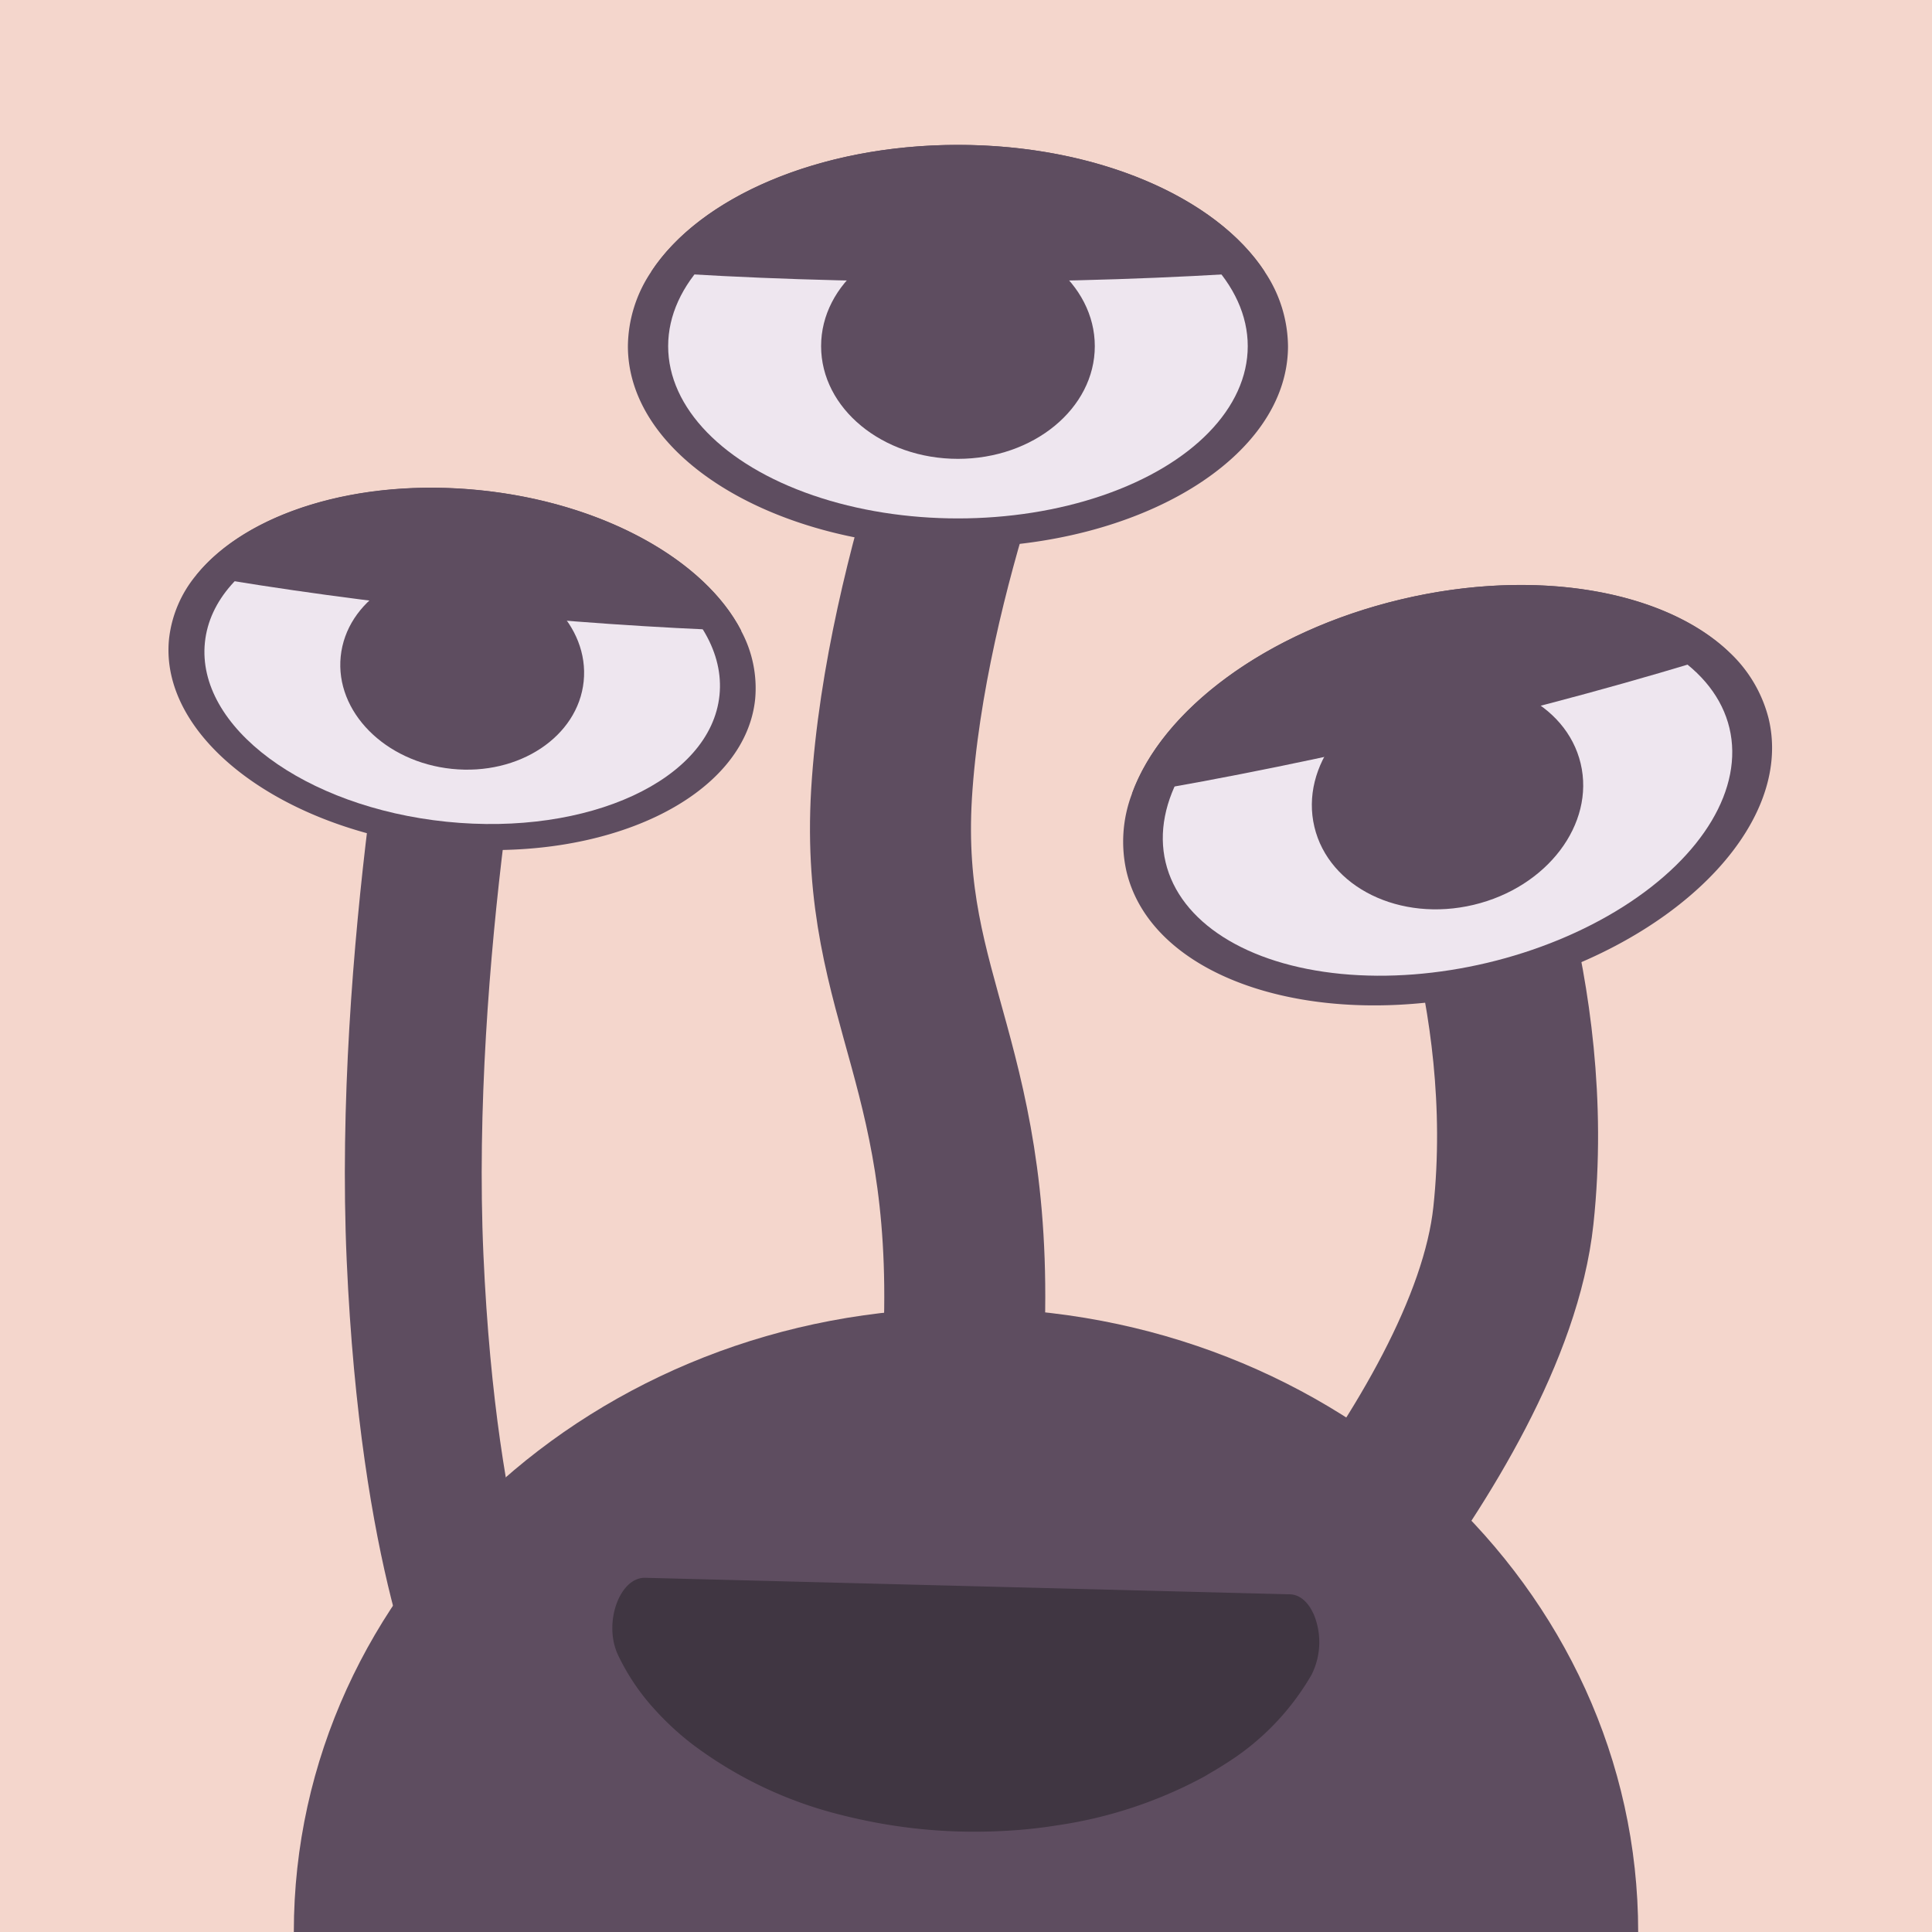 <svg xmlns="http://www.w3.org/2000/svg" viewBox="0 0 240 240"><defs><style>.cls-1{fill:#f4d6cc;}.cls-2{fill:#5e4d60;}.cls-3,.cls-5{fill:none;stroke:#5e4d60;stroke-miterlimit:10;}.cls-3{stroke-linecap:round;stroke-width:20px;}.cls-4{fill:#eee6ef;}.cls-5{stroke-width:17px;}.cls-6{fill:#403642;}</style></defs><g id="Alien_2" data-name="Alien 2"><g id="Background"><rect class="cls-1" width="240" height="240"/></g><path id="Body" class="cls-2" d="M203.5,240c0-42.8-37.38-77.5-83.5-77.5S36.5,197.2,36.5,240"/><g id="Eye_neck_middle" data-name="Eye + neck middle"><path id="Neck" class="cls-3" d="M121,44.16s.55,6.11-2.25,15c-3.32,10.58-7.14,25.38-8,39.46-1.54,26,11,33.71,8.85,70.65s-4.41,23.78-4.41,23.78"/><g id="Eye"><path class="cls-2" d="M160,43c0,13.81-18.36,25-41,25S78,56.81,78,43a16.84,16.84,0,0,1,2.89-9.24C86.92,24.53,101.71,18,119,18s32.08,6.53,38.11,15.76A16.84,16.84,0,0,1,160,43Z"/><ellipse class="cls-4" cx="119" cy="43" rx="36" ry="21.4"/><path class="cls-2" d="M157.11,33.76C145.46,34.56,132.57,35,119,35s-26.46-.44-38.11-1.24C86.92,24.53,101.71,18,119,18S151.08,24.53,157.11,33.76Z"/><ellipse class="cls-2" cx="119" cy="43" rx="17" ry="14"/></g></g><g id="Eye_neck_right" data-name="Eye + neck right"><path id="Neck-2" data-name="Neck" class="cls-3" d="M180,99s11,24,8,52-39,64-39,64"/><g id="Eye-2" data-name="Eye"><path class="cls-2" d="M219.71,89.28c3.2,13.44-12.07,28.58-34.1,33.82s-42.47-1.39-45.67-14.83a16.75,16.75,0,0,1,.67-9.65c3.73-10.38,16.6-20.16,33.42-24.16s32.72-1.08,40.73,6.5A16.94,16.94,0,0,1,219.71,89.28Z"/><ellipse class="cls-4" cx="179.82" cy="98.78" rx="36" ry="21.4" transform="translate(-17.99 44.33) rotate(-13.39)"/><path class="cls-2" d="M214.76,81c-11.15,3.48-23.59,6.89-36.79,10s-25.84,5.7-37.36,7.62c3.73-10.38,16.6-20.16,33.42-24.16S206.75,73.38,214.76,81Z"/><ellipse class="cls-2" cx="179.82" cy="98.78" rx="17" ry="14" transform="translate(-17.99 44.33) rotate(-13.39)"/></g></g><g id="Eye_neck_left" data-name="Eye + neck left"><path id="Neck-3" data-name="Neck" class="cls-5" d="M58.09,77.84s-8.19,40.91-6.53,78.37,9.34,52.64,9.34,52.64"/><g id="Eye-3" data-name="Eye"><path class="cls-2" d="M93.81,86.83c-1.26,12.26-18.58,20.52-38.68,18.45S19.75,91.6,21,79.35a15,15,0,0,1,3.4-7.94c6.2-7.65,19.93-12.09,35.27-10.51s27.89,8.72,32.4,17.47A15,15,0,0,1,93.81,86.83Z"/><ellipse class="cls-4" cx="57.41" cy="83.09" rx="19.09" ry="32.13" transform="translate(-31.11 131.7) rotate(-84.13)"/><path class="cls-2" d="M92.09,78.37C81.67,78,70.19,77.23,58.14,76s-23.45-2.81-33.72-4.58c6.2-7.65,19.93-12.09,35.27-10.51S87.58,69.62,92.09,78.37Z"/><ellipse class="cls-2" cx="57.41" cy="83.09" rx="12.49" ry="15.17" transform="translate(-31.11 131.7) rotate(-84.13)"/></g></g><path id="Mouth" class="cls-6" d="M80.16,196l80,2.05c1.37,0,2.44,1.08,3.08,2.59a9,9,0,0,1-.33,7.43,31.71,31.71,0,0,1-10.73,11.06c-.82.54-1.65,1-2.52,1.53a55,55,0,0,1-18.27,6.08c-1.61.26-3.25.46-4.93.59a69.35,69.35,0,0,1-7.1.19,66.29,66.29,0,0,1-13.32-1.69c-.61-.13-1.22-.29-1.82-.44A51.12,51.12,0,0,1,86,216.67a35.4,35.4,0,0,1-4.72-4.37,27.51,27.51,0,0,1-4.53-6.76C74.92,201.57,77,195.9,80.16,196Z"/></g></svg>
